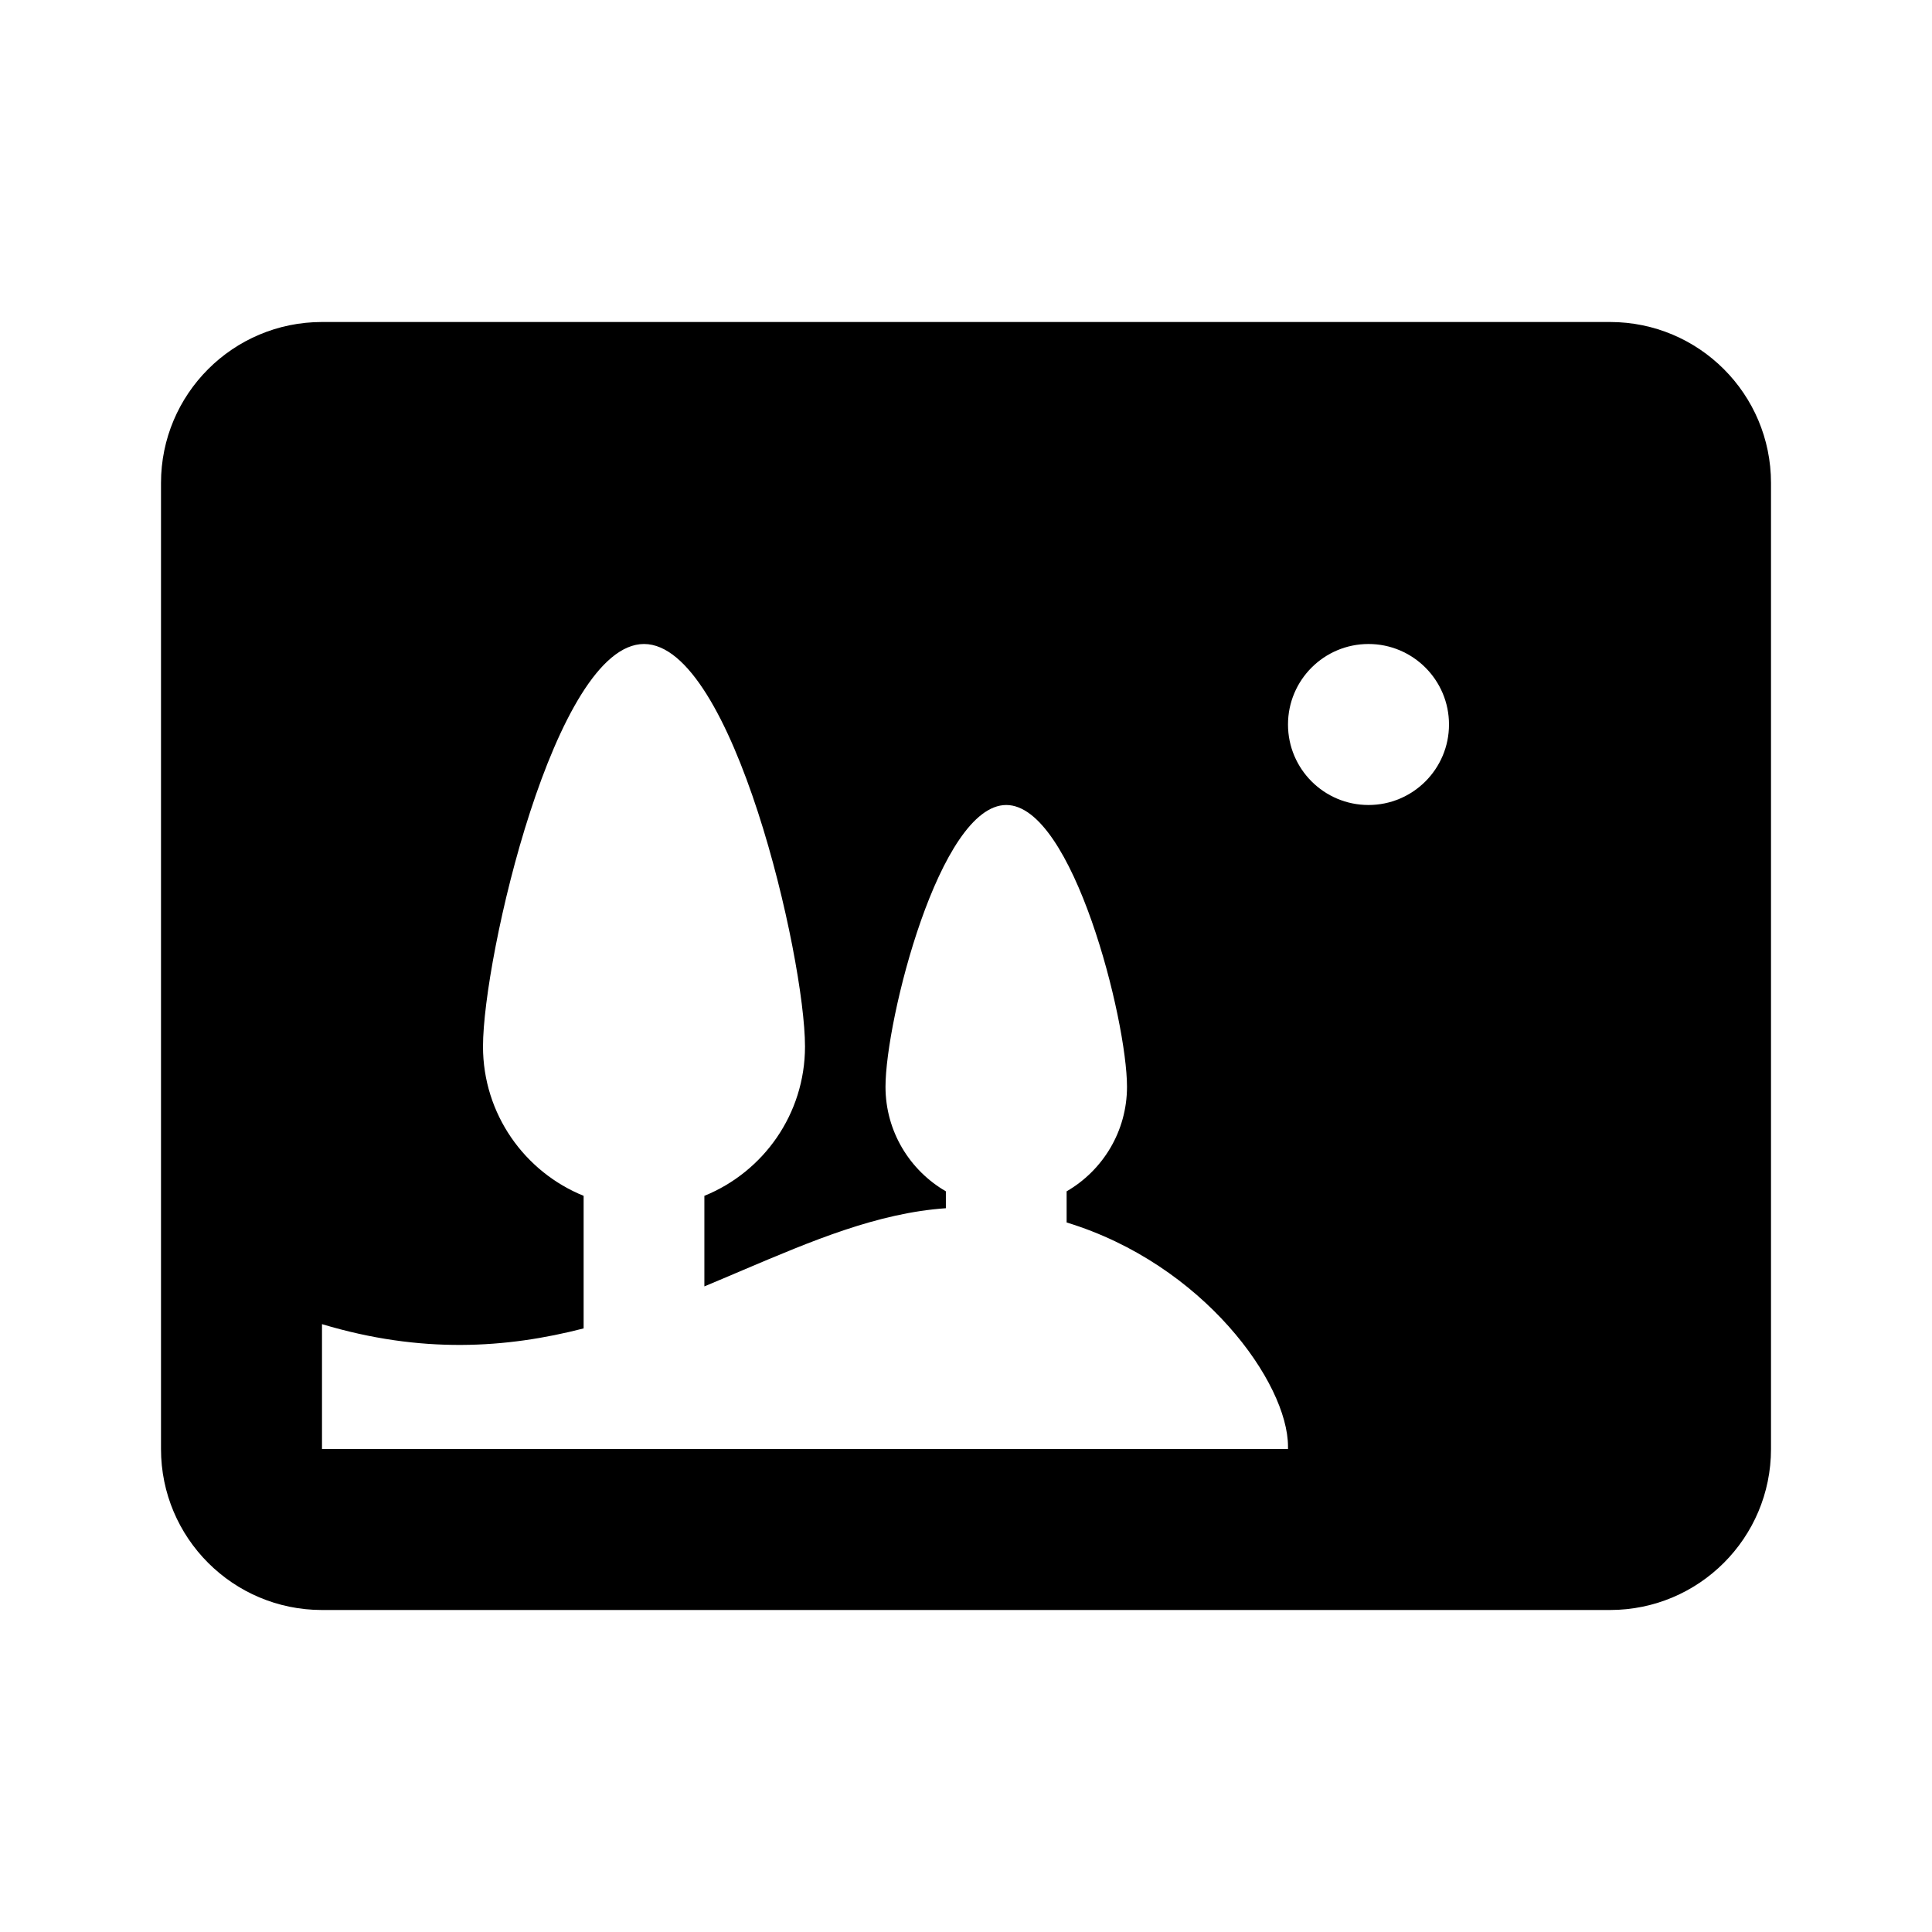 <svg width="24" height="24" viewBox="0 0 24 24" fill="none" xmlns="http://www.w3.org/2000/svg">
<path fill-rule="evenodd" clip-rule="evenodd" d="M4 4C2.895 4 2 4.895 2 6V18C2 19.105 2.895 20 4 20H20C21.105 20 22 19.105 22 18V6C22 4.895 21.105 4 20 4H4ZM10 13C10 13.839 9.483 14.558 8.75 14.855V15.98C8.911 15.913 9.071 15.845 9.228 15.778C10.086 15.414 10.901 15.068 11.75 15.009V14.799C11.302 14.54 11 14.055 11 13.5C11 12.672 11.672 10 12.5 10C13.328 10 14 12.672 14 13.5C14 14.055 13.698 14.54 13.25 14.799V15.186C14.949 15.704 16 17.179 16 17.97V18H4V16.449C5.234 16.82 6.292 16.749 7.25 16.502V14.855C6.517 14.558 6 13.839 6 13C6 11.895 6.895 8 8 8C9.105 8 10 11.895 10 13ZM18 9C18 9.552 17.552 10 17 10C16.448 10 16 9.552 16 9C16 8.448 16.448 8 17 8C17.552 8 18 8.448 18 9Z" fill="black"/>
</svg>
